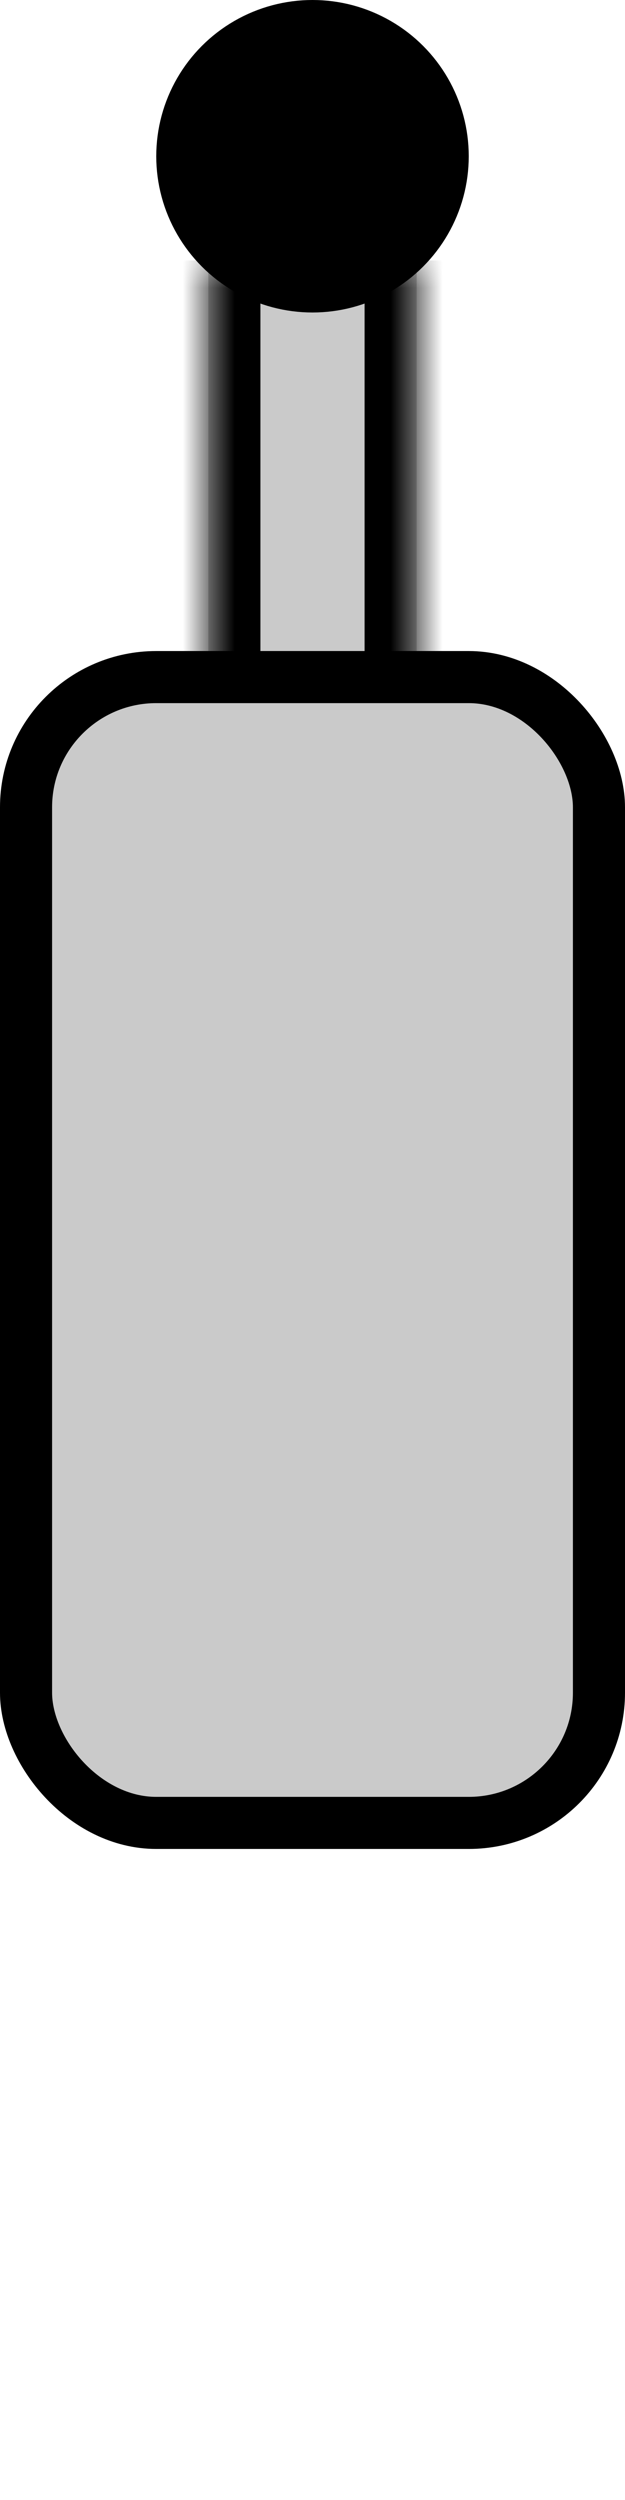 <svg width="12" height="48" viewBox="0 0 12 48" fill="none" xmlns="http://www.w3.org/2000/svg">
<mask id="path-1-inside-1_110_43" fill="white">
<path d="M4 5H8V26H4V5Z"/>
</mask>
<path d="M4 5H8V26H4V5Z" fill="#CACACA"/>
<path d="M4 5H8H4ZM8 26H4H8ZM3 26V5H5V26H3ZM9 5V26H7V5H9Z" fill="black" mask="url(#path-1-inside-1_110_43)"/>
<rect x="0.5" y="13" width="11" height="22" rx="2.5" fill="#CACACA" stroke="black"/>
<circle cx="6" cy="3" r="2.5" fill="black" stroke="black"/>
</svg>

